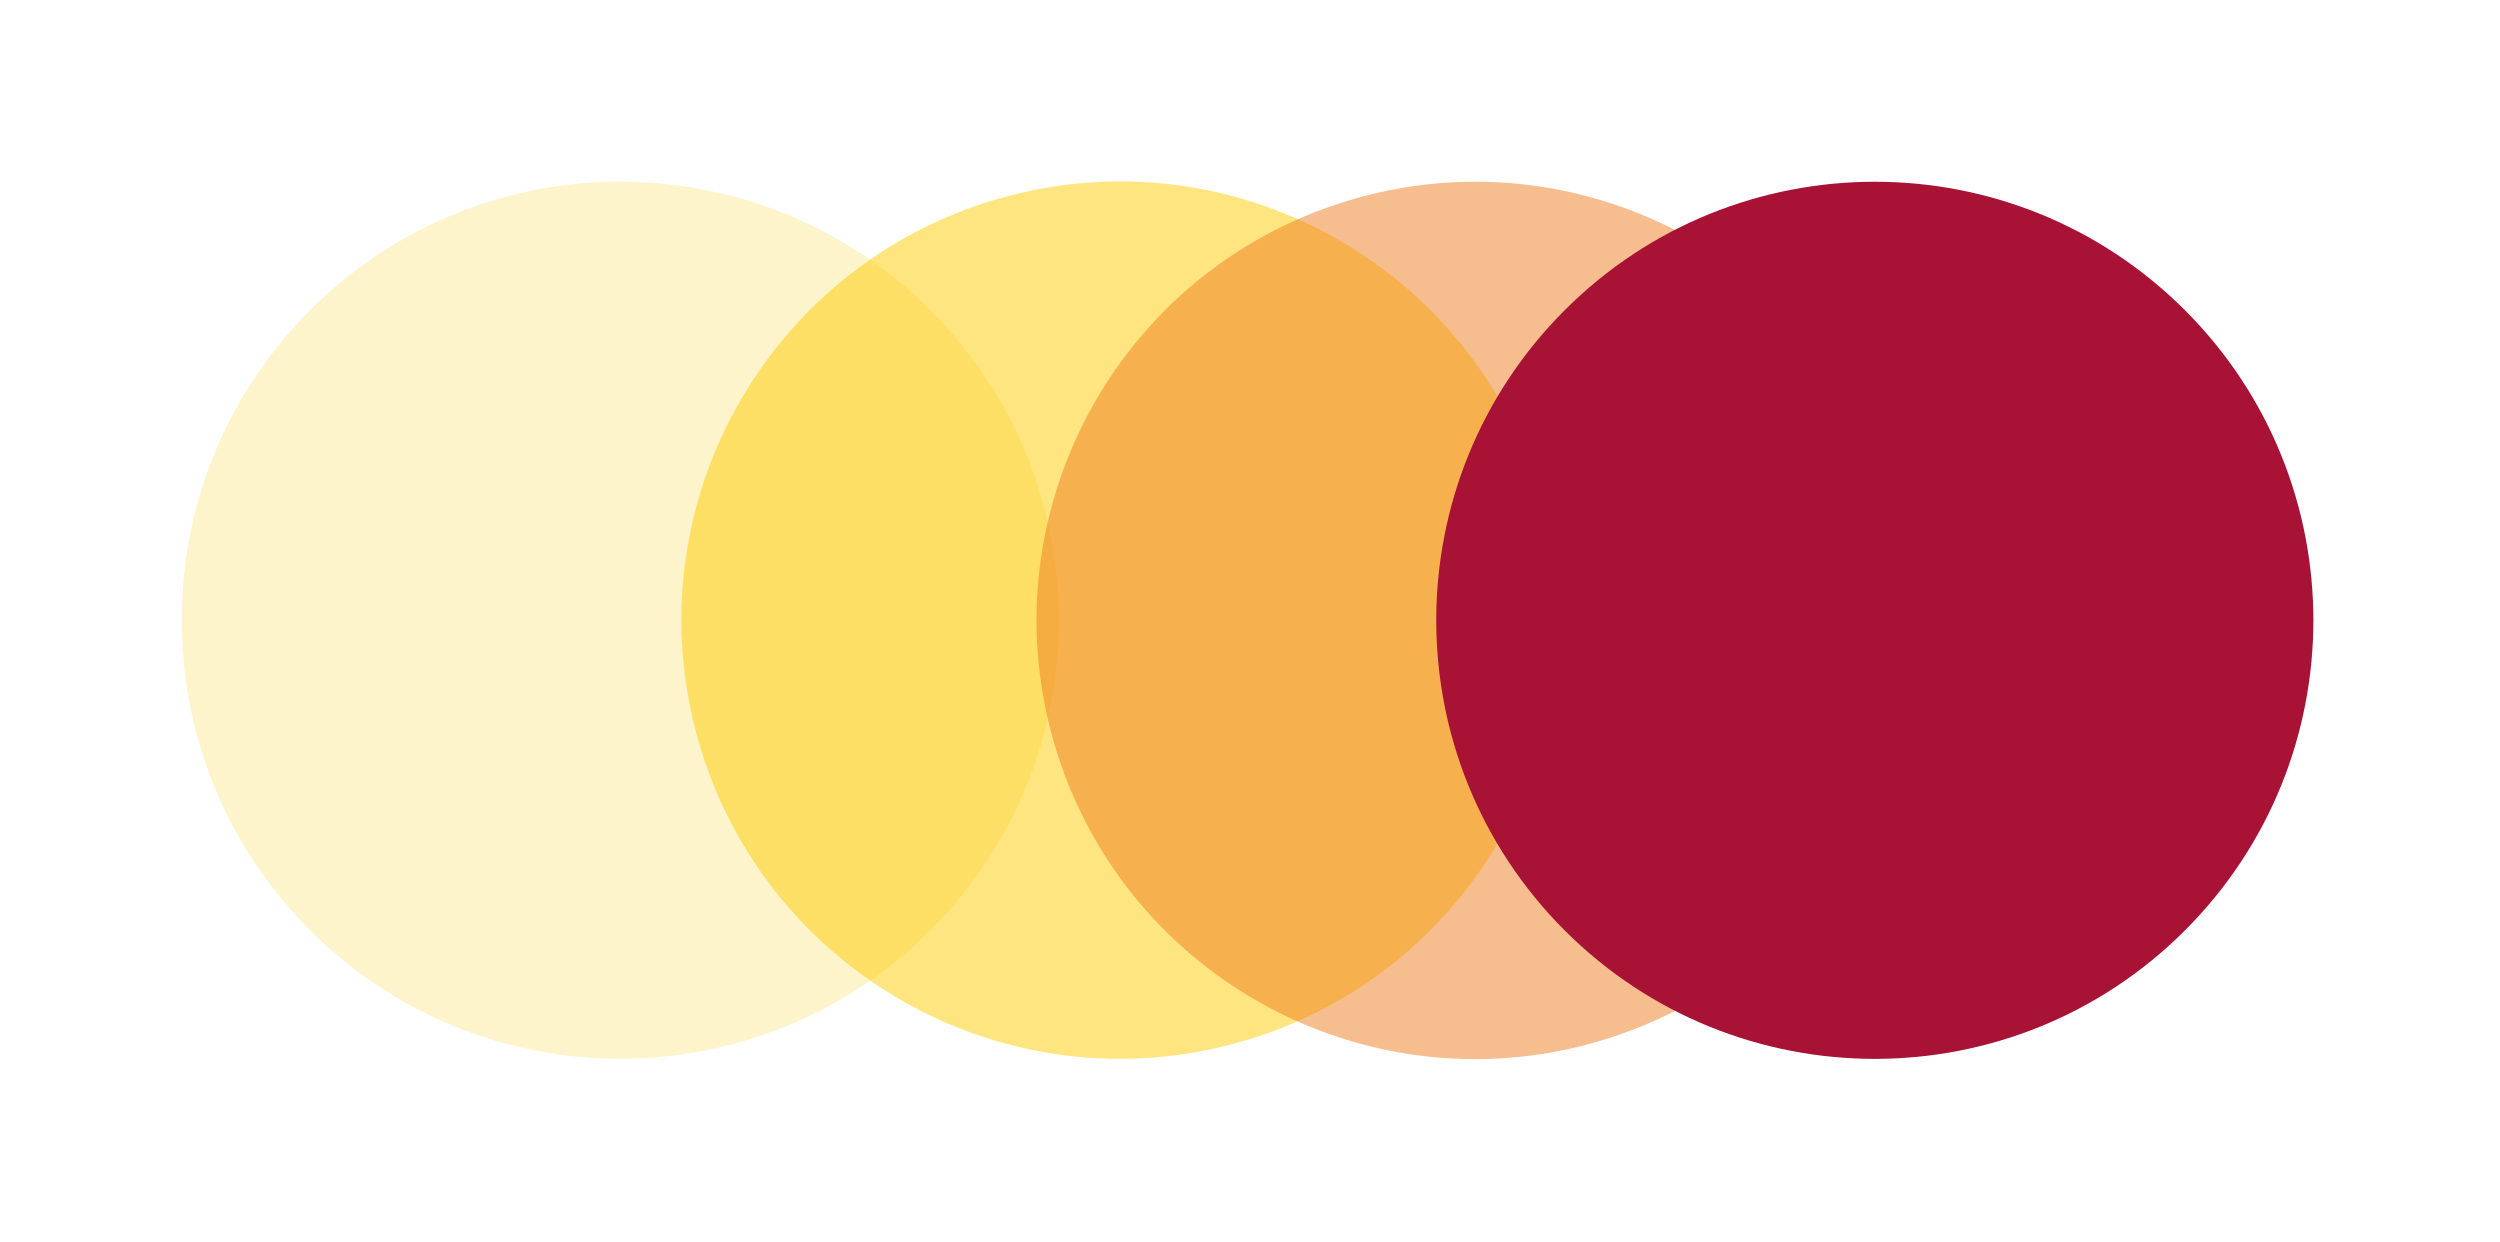 <svg width="499" height="248" viewBox="0 0 499 248" fill="none" xmlns="http://www.w3.org/2000/svg">
<path opacity="0.502" d="M201.249 39.127C154.498 51.451 126.589 99.34 138.913 146.091C151.236 192.842 199.125 220.75 245.876 208.427C292.627 196.104 320.536 148.214 308.212 101.464C295.889 54.713 248 26.804 201.249 39.127Z" fill="#FDCB00"/>
<path opacity="0.2" d="M61.898 61.898C27.713 96.084 27.713 151.51 61.898 185.695C96.084 219.881 151.51 219.881 185.695 185.696C219.881 151.51 219.881 96.084 185.695 61.898C151.51 27.713 96.084 27.713 61.898 61.898Z" fill="#FDCB00"/>
<path opacity="0.502" d="M268.703 40.167C222.493 54.391 196.564 103.381 210.787 149.59C225.011 195.8 274.001 221.729 320.21 207.506C366.42 193.282 392.349 144.292 378.126 98.083C363.902 51.873 314.912 25.944 268.703 40.167Z" fill="#EE7D1F"/>
<path d="M312.314 61.915C278.128 96.101 278.128 151.526 312.314 185.712C346.499 219.898 401.925 219.898 436.111 185.712C470.296 151.527 470.296 96.101 436.111 61.915C401.925 27.73 346.499 27.73 312.314 61.915Z" fill="#A71235"/>
</svg>
